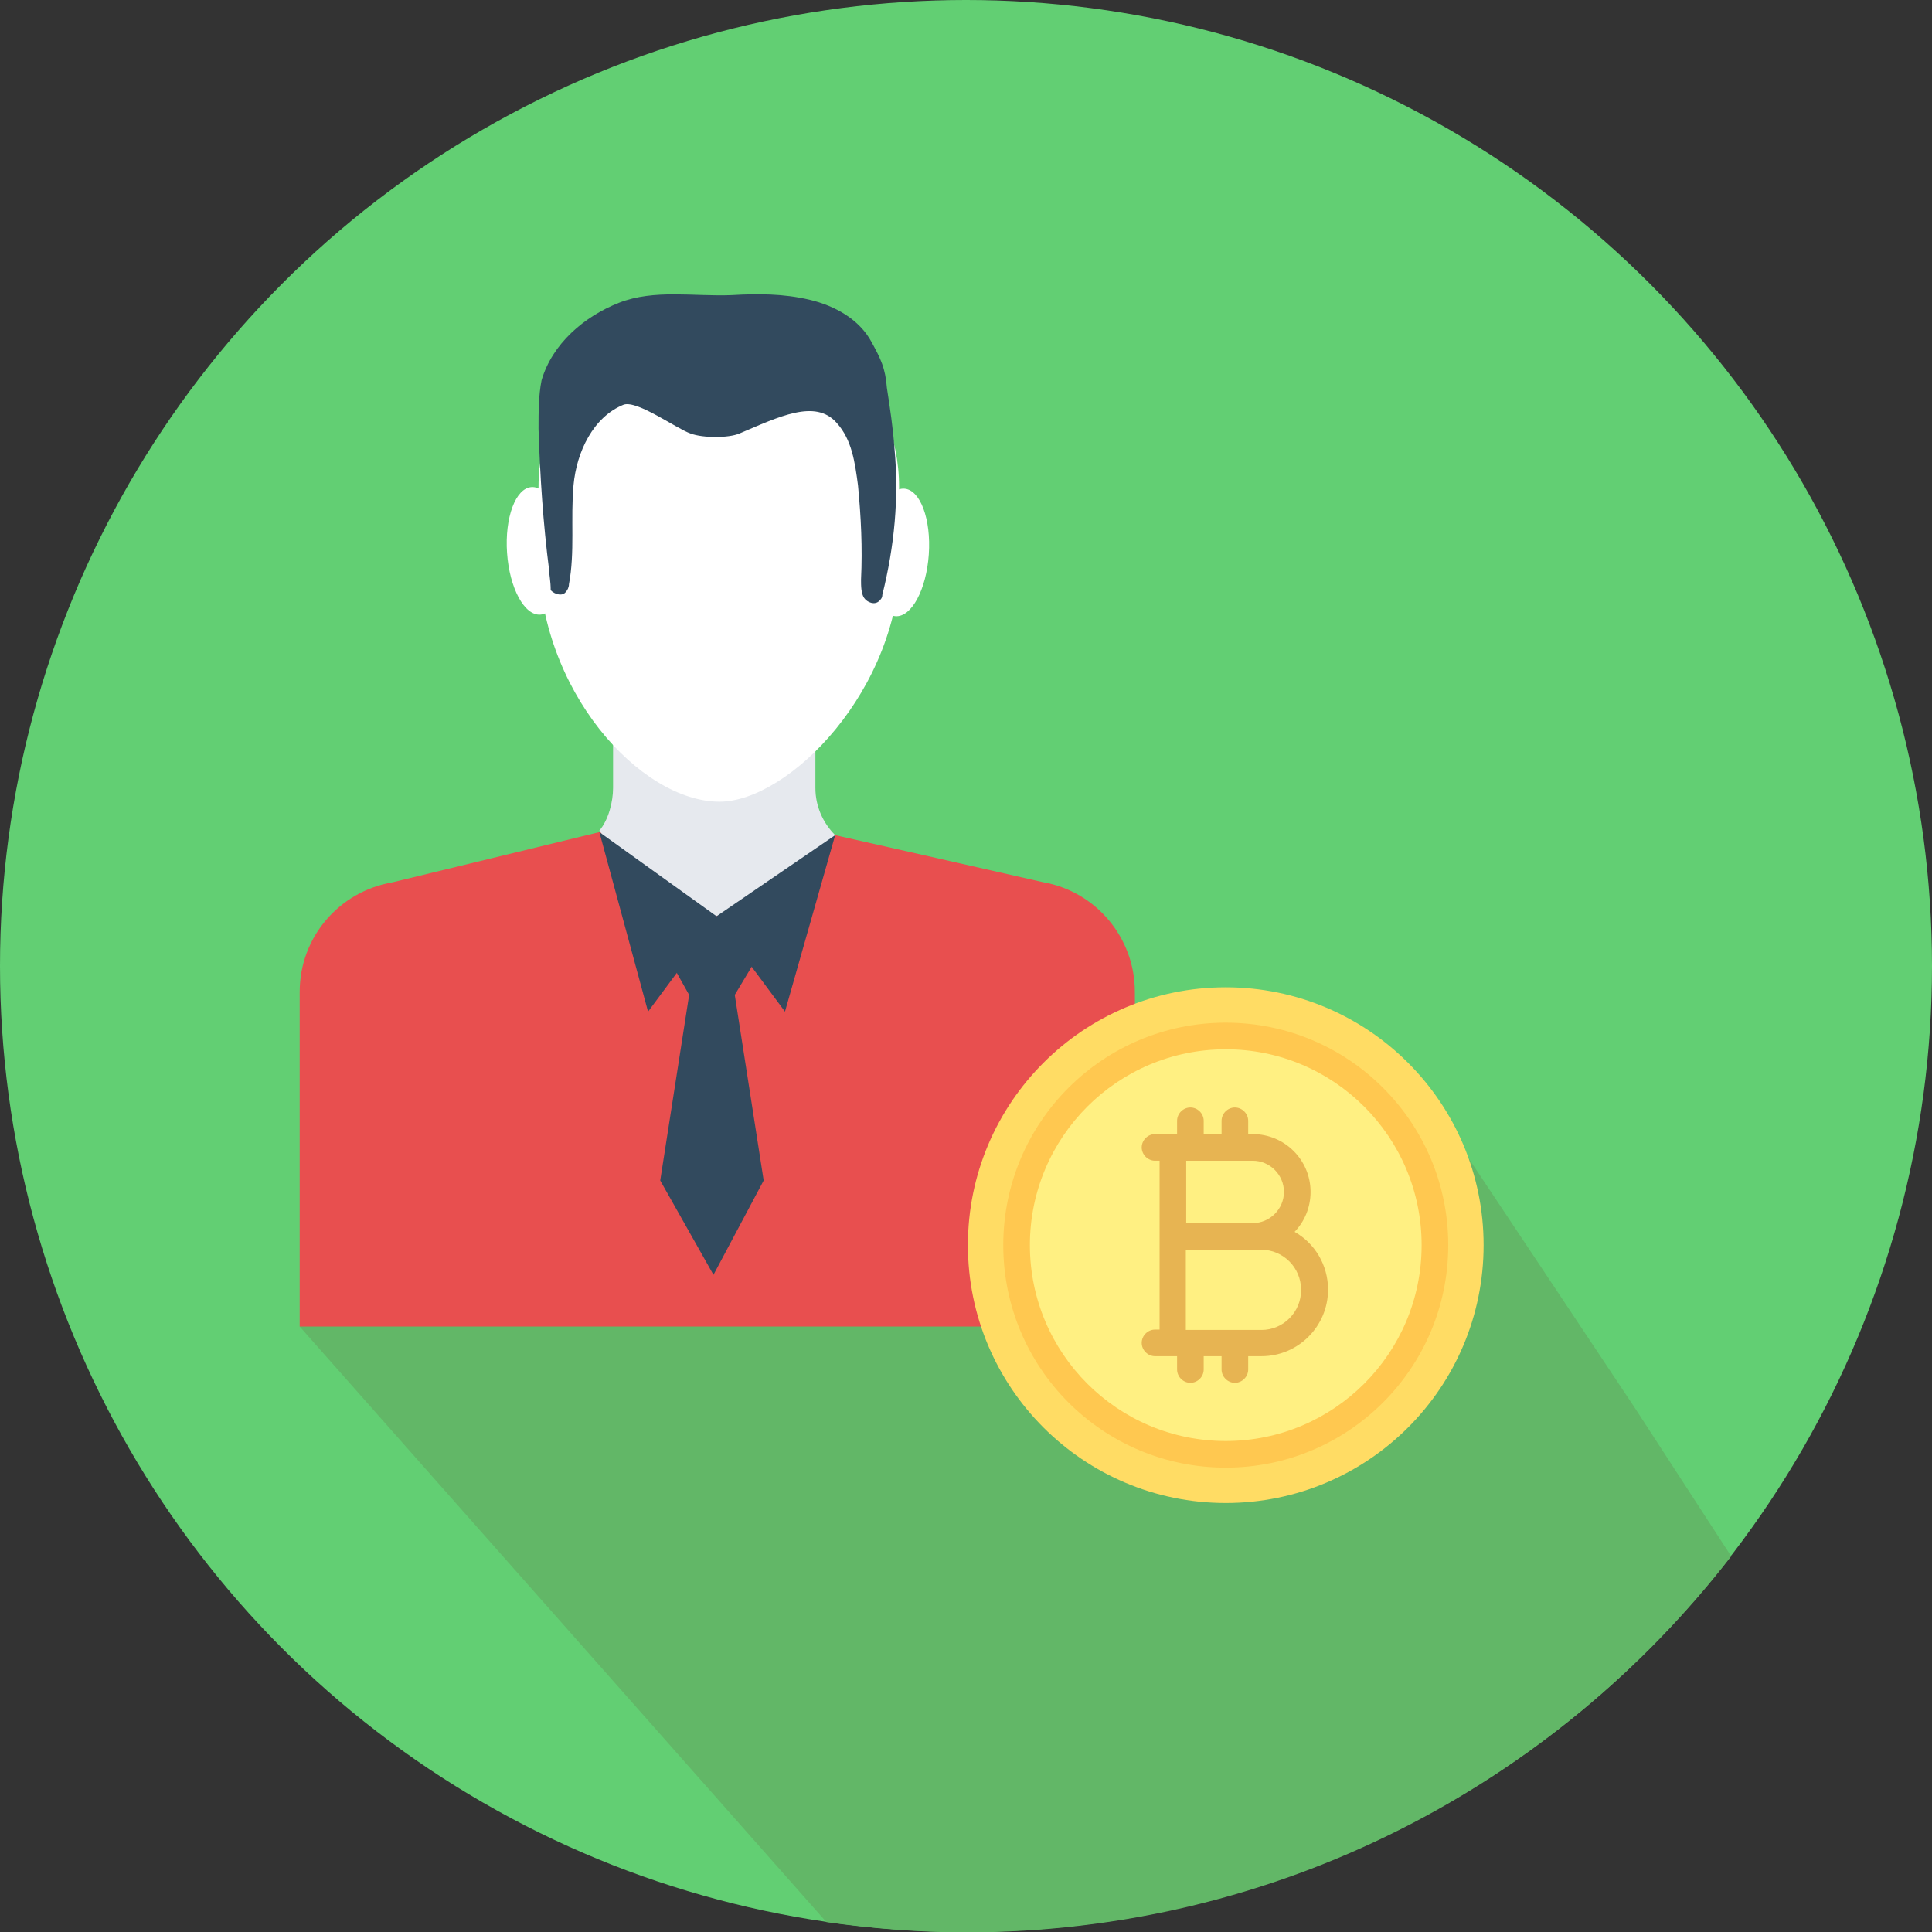 <?xml version="1.0" encoding="utf-8"?>
<!-- Generator: Adobe Illustrator 19.1.0, SVG Export Plug-In . SVG Version: 6.00 Build 0)  -->
<svg version="1.1" id="Layer_1" xmlns="http://www.w3.org/2000/svg" xmlns:xlink="http://www.w3.org/1999/xlink" x="0px" y="0px"
	 viewBox="-43 166.9 508 508" style="enable-background:new -43 166.9 508 508;" xml:space="preserve">
<rect x="-43" y="166.9" width="508" height="508" fill="#333333" stroke="none"/>
<style type="text/css">
	.st0{fill:#62CF73;}
	.st1{fill:#62B767;}
	.st2{fill:#E84F4F;}
	.st3{fill:#E6E9EE;}
	.st4{fill:#324A5E;}
	.st5{fill:#FFFFFF;}
	.st6{fill:#FFDC64;}
	.st7{fill:#FFC850;}
	.st8{fill:#FFF082;}
	.st9{fill:#E7B452;}
</style>
<circle class="st0" cx="211" cy="420.9" r="254"/>
<path class="st1" d="M325,444.2l-23.3,50.2l-2.5,1.2l-17.5-1.2l-12.9-3.5l-32.9-86.9L172,414.8l-4.4-43.7L135,422.7l-51.5,38.6
	l-47.7,54.4l138.5,156.6c12,1.7,24.3,2.7,36.7,2.7c81.9,0,154.7-38.8,201.2-98.9L387,537.3L325,444.2z"/>
<path class="st2" d="M255.8,515.7h-220v-88c0-14.4,10.4-26.4,24.4-28.8c1.6-0.4,54.4-13.2,54.4-13.2l29.6,0.8h32.4
	c0,0,53.2,12,54.8,12.4c13.6,2.4,24,14.4,24,28.8L255.8,515.7L255.8,515.7z"/>
<path class="st3" d="M176.6,386.5c-3.2-3.2-5.2-7.6-5.2-12.4v-28.4h-53.2v28.4c0,3.6-1.2,8.4-3.6,11.2c6,8.8,16,22,29.6,22.4
	C153.8,408.5,164.6,400.5,176.6,386.5z"/>
<g>
	<polygon class="st4" points="138.2,428.5 132.6,418.5 138.2,408.1 150.2,408.1 156.2,418.5 150.2,428.5 	"/>
	<polygon class="st4" points="157.8,477.3 144.6,502.1 130.6,477.3 138.2,428.5 150.2,428.5 	"/>
</g>
<g>
	
		<ellipse transform="matrix(-6.890161e-002 0.998 -0.998 -6.890161e-002 518.462 140.251)" class="st5" cx="193.8" cy="312.1" rx="16.8" ry="7.6"/>
	
		<ellipse transform="matrix(-6.880210e-002 -0.998 0.998 -6.880210e-002 -206.44 430.793)" class="st5" cx="97.8" cy="311.7" rx="16.8" ry="7.6"/>
	<path class="st5" d="M193.4,294.9c0-26.4-21.2-47.6-47.6-47.6l0,0l0,0l0,0c-26,0-47.2,21.6-47.2,47.6c0,0.8,0,12.4,0,17.6
		c0,36,26.8,65.2,47.6,65.2c18,0,47.6-29.2,47.6-65.2C193.4,307.3,193.4,295.7,193.4,294.9z"/>
</g>
<g>
	<path class="st4" d="M101.4,316.9c-1.6-12.4-2.4-24.8-2.8-37.2c0-4.4,0-8.8,0.8-12.8c2.8-9.6,11.2-16.8,20.4-20.4
		c9.2-3.6,19.6-1.6,29.6-2c6.8-0.4,13.6-0.4,20.4,1.2c6.8,1.6,13.2,5.2,16.4,11.2c2.4,4.4,3.6,6.8,4,12c0.8,5.2,1.6,10.4,2,16
		c1.2,12.8,0,25.6-3.2,38.4c0,0.8-0.4,1.2-0.8,1.6c-1.2,1.2-3.2,0.4-4-0.8c-0.8-1.2-0.8-3.2-0.8-4.8c0.4-8.4,0-16.4-0.8-24.8
		c-0.8-6-1.6-12-5.6-16.4c-5.6-6.4-15.2-1.6-25.6,2.8c-2.8,1.2-9.6,1.2-12.8,0c-3.6-1.2-14-8.8-17.6-7.6c-8,3.2-12.4,12.4-13.2,21.2
		c-0.8,8.8,0.4,17.6-1.2,26c0,0.8-0.4,1.6-0.8,2c-0.8,1.2-2.8,0.8-4-0.4C101.8,319.7,101.4,318.1,101.4,316.9z"/>
	<polygon class="st4" points="114.6,385.7 127.4,432.9 145.8,408.1 	"/>
	<polygon class="st4" points="145,408.1 163.4,432.9 176.6,386.5 	"/>
</g>
<g>
	<circle class="st6" cx="279.3" cy="494.3" r="67.8"/>
	<circle class="st7" cx="279.3" cy="494.3" r="58.5"/>
	<circle class="st8" cx="279.3" cy="494.3" r="51.5"/>
	<path class="st9" d="M297.4,490.8c2.6-2.7,4.2-6.4,4.2-10.5c0-8.4-6.8-15.2-15.2-15.2h-1.2v-3.5c0-1.9-1.6-3.5-3.5-3.5
		c-1.9,0-3.5,1.6-3.5,3.5v3.5h-4.7v-3.5c0-1.9-1.6-3.5-3.5-3.5c-1.9,0-3.5,1.6-3.5,3.5v3.5h-5.8c-1.9,0-3.5,1.6-3.5,3.5
		c0,1.9,1.6,3.5,3.5,3.5h1.2v44.4h-1.2c-1.9,0-3.5,1.6-3.5,3.5s1.6,3.5,3.5,3.5h5.8v3.5c0,1.9,1.6,3.5,3.5,3.5
		c1.9,0,3.5-1.6,3.5-3.5v-3.5h4.7v3.5c0,1.9,1.6,3.5,3.5,3.5c1.9,0,3.5-1.6,3.5-3.5v-3.5h3.5c9.7,0,17.5-7.9,17.5-17.5
		C306.2,499.5,302.7,493.8,297.4,490.8z M286.4,472.1c4.5,0,8.2,3.7,8.2,8.2s-3.7,8.2-8.2,8.2h-17.5v-16.4L286.4,472.1L286.4,472.1z
		 M288.7,516.6h-19.9v-21.1h17.5h2.3c5.8,0,10.5,4.7,10.5,10.5C299.2,511.8,294.5,516.6,288.7,516.6z"/>
</g>
</svg>
